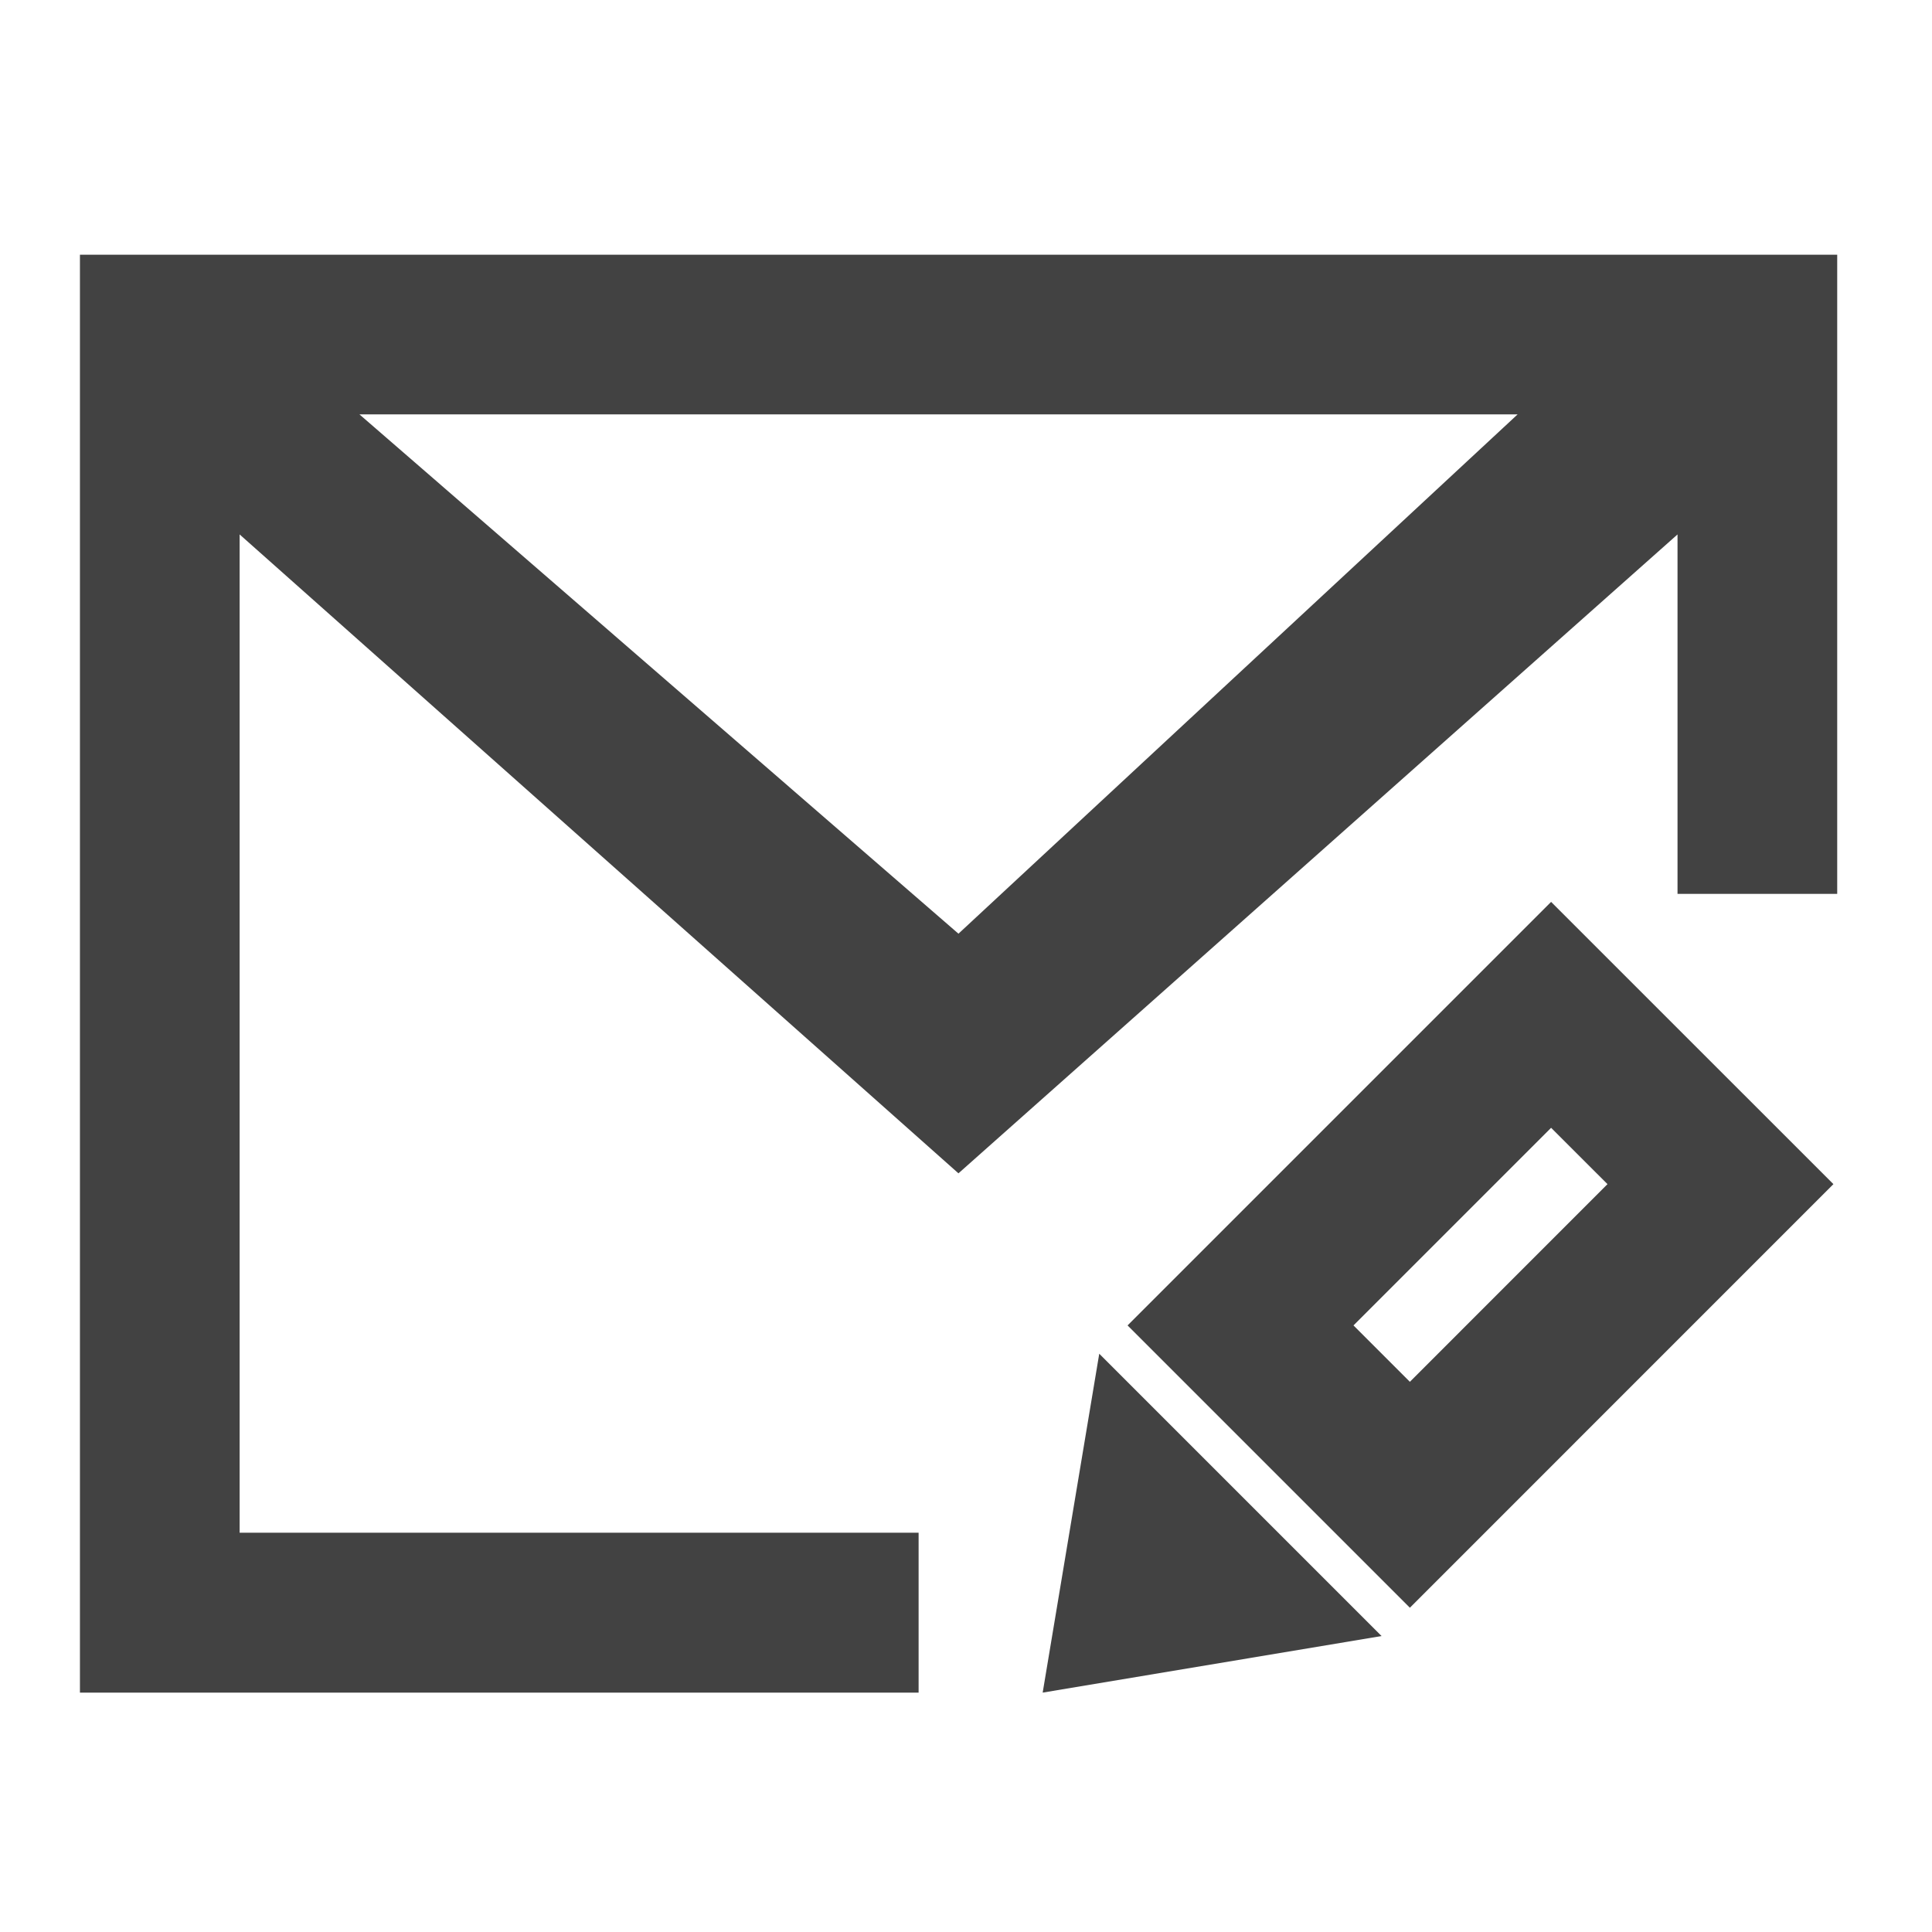 <?xml version="1.0" encoding="UTF-8"?>
<svg xmlns="http://www.w3.org/2000/svg" xmlns:xlink="http://www.w3.org/1999/xlink" width="32pt" height="32pt" viewBox="0 0 32 32" version="1.1">
<g id="surface1">
<path style=" stroke:none;fill-rule:nonzero;fill:rgb(25.882%,25.882%,25.882%);fill-opacity:1;" d="M 1.324 4.219 L 1.324 28.035 L 15.215 28.035 L 15.215 25.387 L 3.969 25.387 L 3.969 8.852 L 15.875 19.434 L 27.785 8.852 L 27.785 14.805 L 30.43 14.805 L 30.43 4.219 Z M 5.953 6.863 L 25.137 6.863 L 15.875 15.465 Z M 5.953 6.863 "/>
<path style=" stroke:none;fill-rule:nonzero;fill:rgb(25.882%,25.882%,25.882%);fill-opacity:1;" d="M 25.691 14.938 L 18.676 21.953 L 23.352 26.629 L 30.367 19.613 Z M 25.691 18.68 L 26.625 19.613 L 23.352 22.887 L 22.418 21.953 Z M 18.207 22.422 L 17.27 28.035 L 22.883 27.098 Z M 18.207 22.422 "/>
</g>
</svg>
